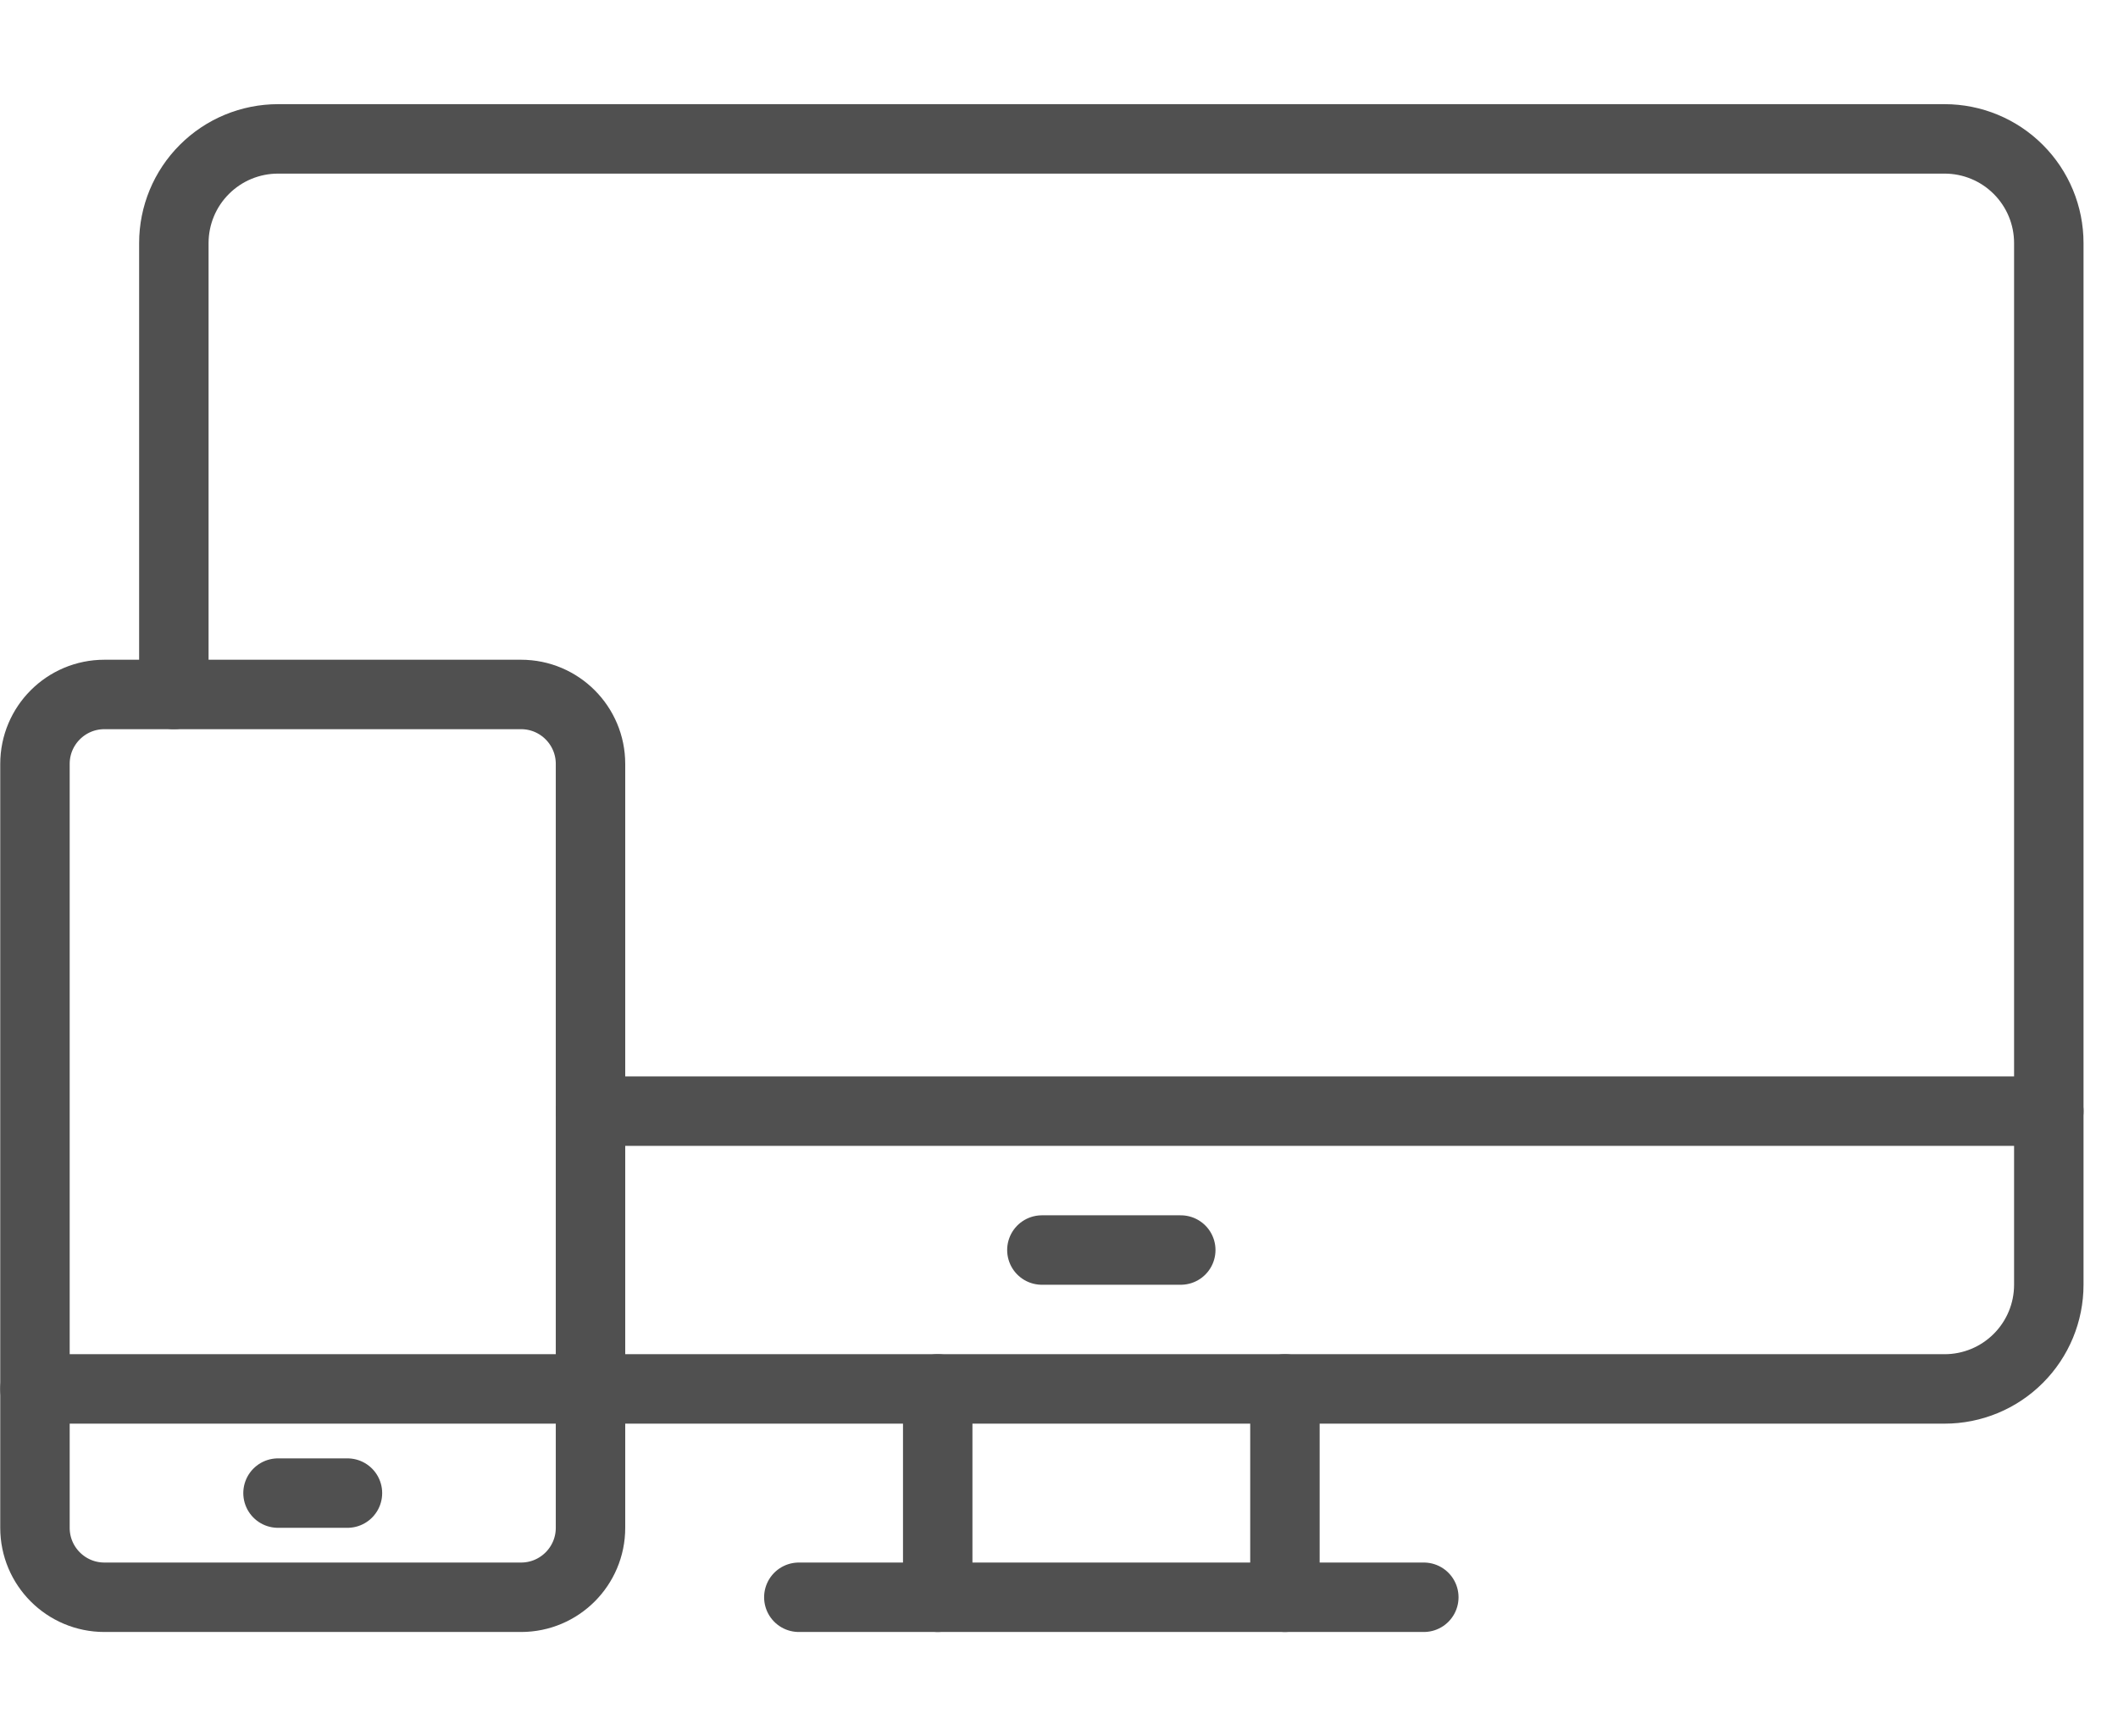 <svg width="61" height="50" viewBox="0 0 61 50" fill="none" xmlns="http://www.w3.org/2000/svg">
<path d="M5.007 20V7C5.007 6.204 5.323 5.441 5.886 4.879C6.448 4.316 7.211 4 8.007 4H56.007C56.803 4 57.566 4.316 58.128 4.879C58.691 5.441 59.007 6.204 59.007 7V37C59.007 37.796 58.691 38.559 58.128 39.121C57.566 39.684 56.803 40 56.007 40H17.007" stroke="#505050" stroke-width="2" stroke-linecap="round" stroke-linejoin="round"/>
<path d="M17.007 32H59.007" stroke="#505050" stroke-width="2" stroke-linecap="round" stroke-linejoin="round"/>
<path d="M27.007 46V40" stroke="#505050" stroke-width="2" stroke-linecap="round" stroke-linejoin="round"/>
<path d="M41.007 46H23.007" stroke="#505050" stroke-width="2" stroke-linecap="round" stroke-linejoin="round"/>
<path d="M37.007 40V46" stroke="#505050" stroke-width="2" stroke-linecap="round" stroke-linejoin="round"/>
<path d="M30.007 36H34.007" stroke="#505050" stroke-width="2" stroke-linecap="round" stroke-linejoin="round"/>
<path d="M15.007 20H3.007C1.902 20 1.007 20.895 1.007 22V44C1.007 45.105 1.902 46 3.007 46H15.007C16.111 46 17.007 45.105 17.007 44V22C17.007 20.895 16.111 20 15.007 20Z" stroke="#505050" stroke-width="2" stroke-linecap="round" stroke-linejoin="round"/>
<path d="M1.007 40H17.007" stroke="#505050" stroke-width="2" stroke-linecap="round" stroke-linejoin="round"/>
<path d="M8.007 43H10.007" stroke="#505050" stroke-width="2" stroke-linecap="round" stroke-linejoin="round"/>
</svg>
